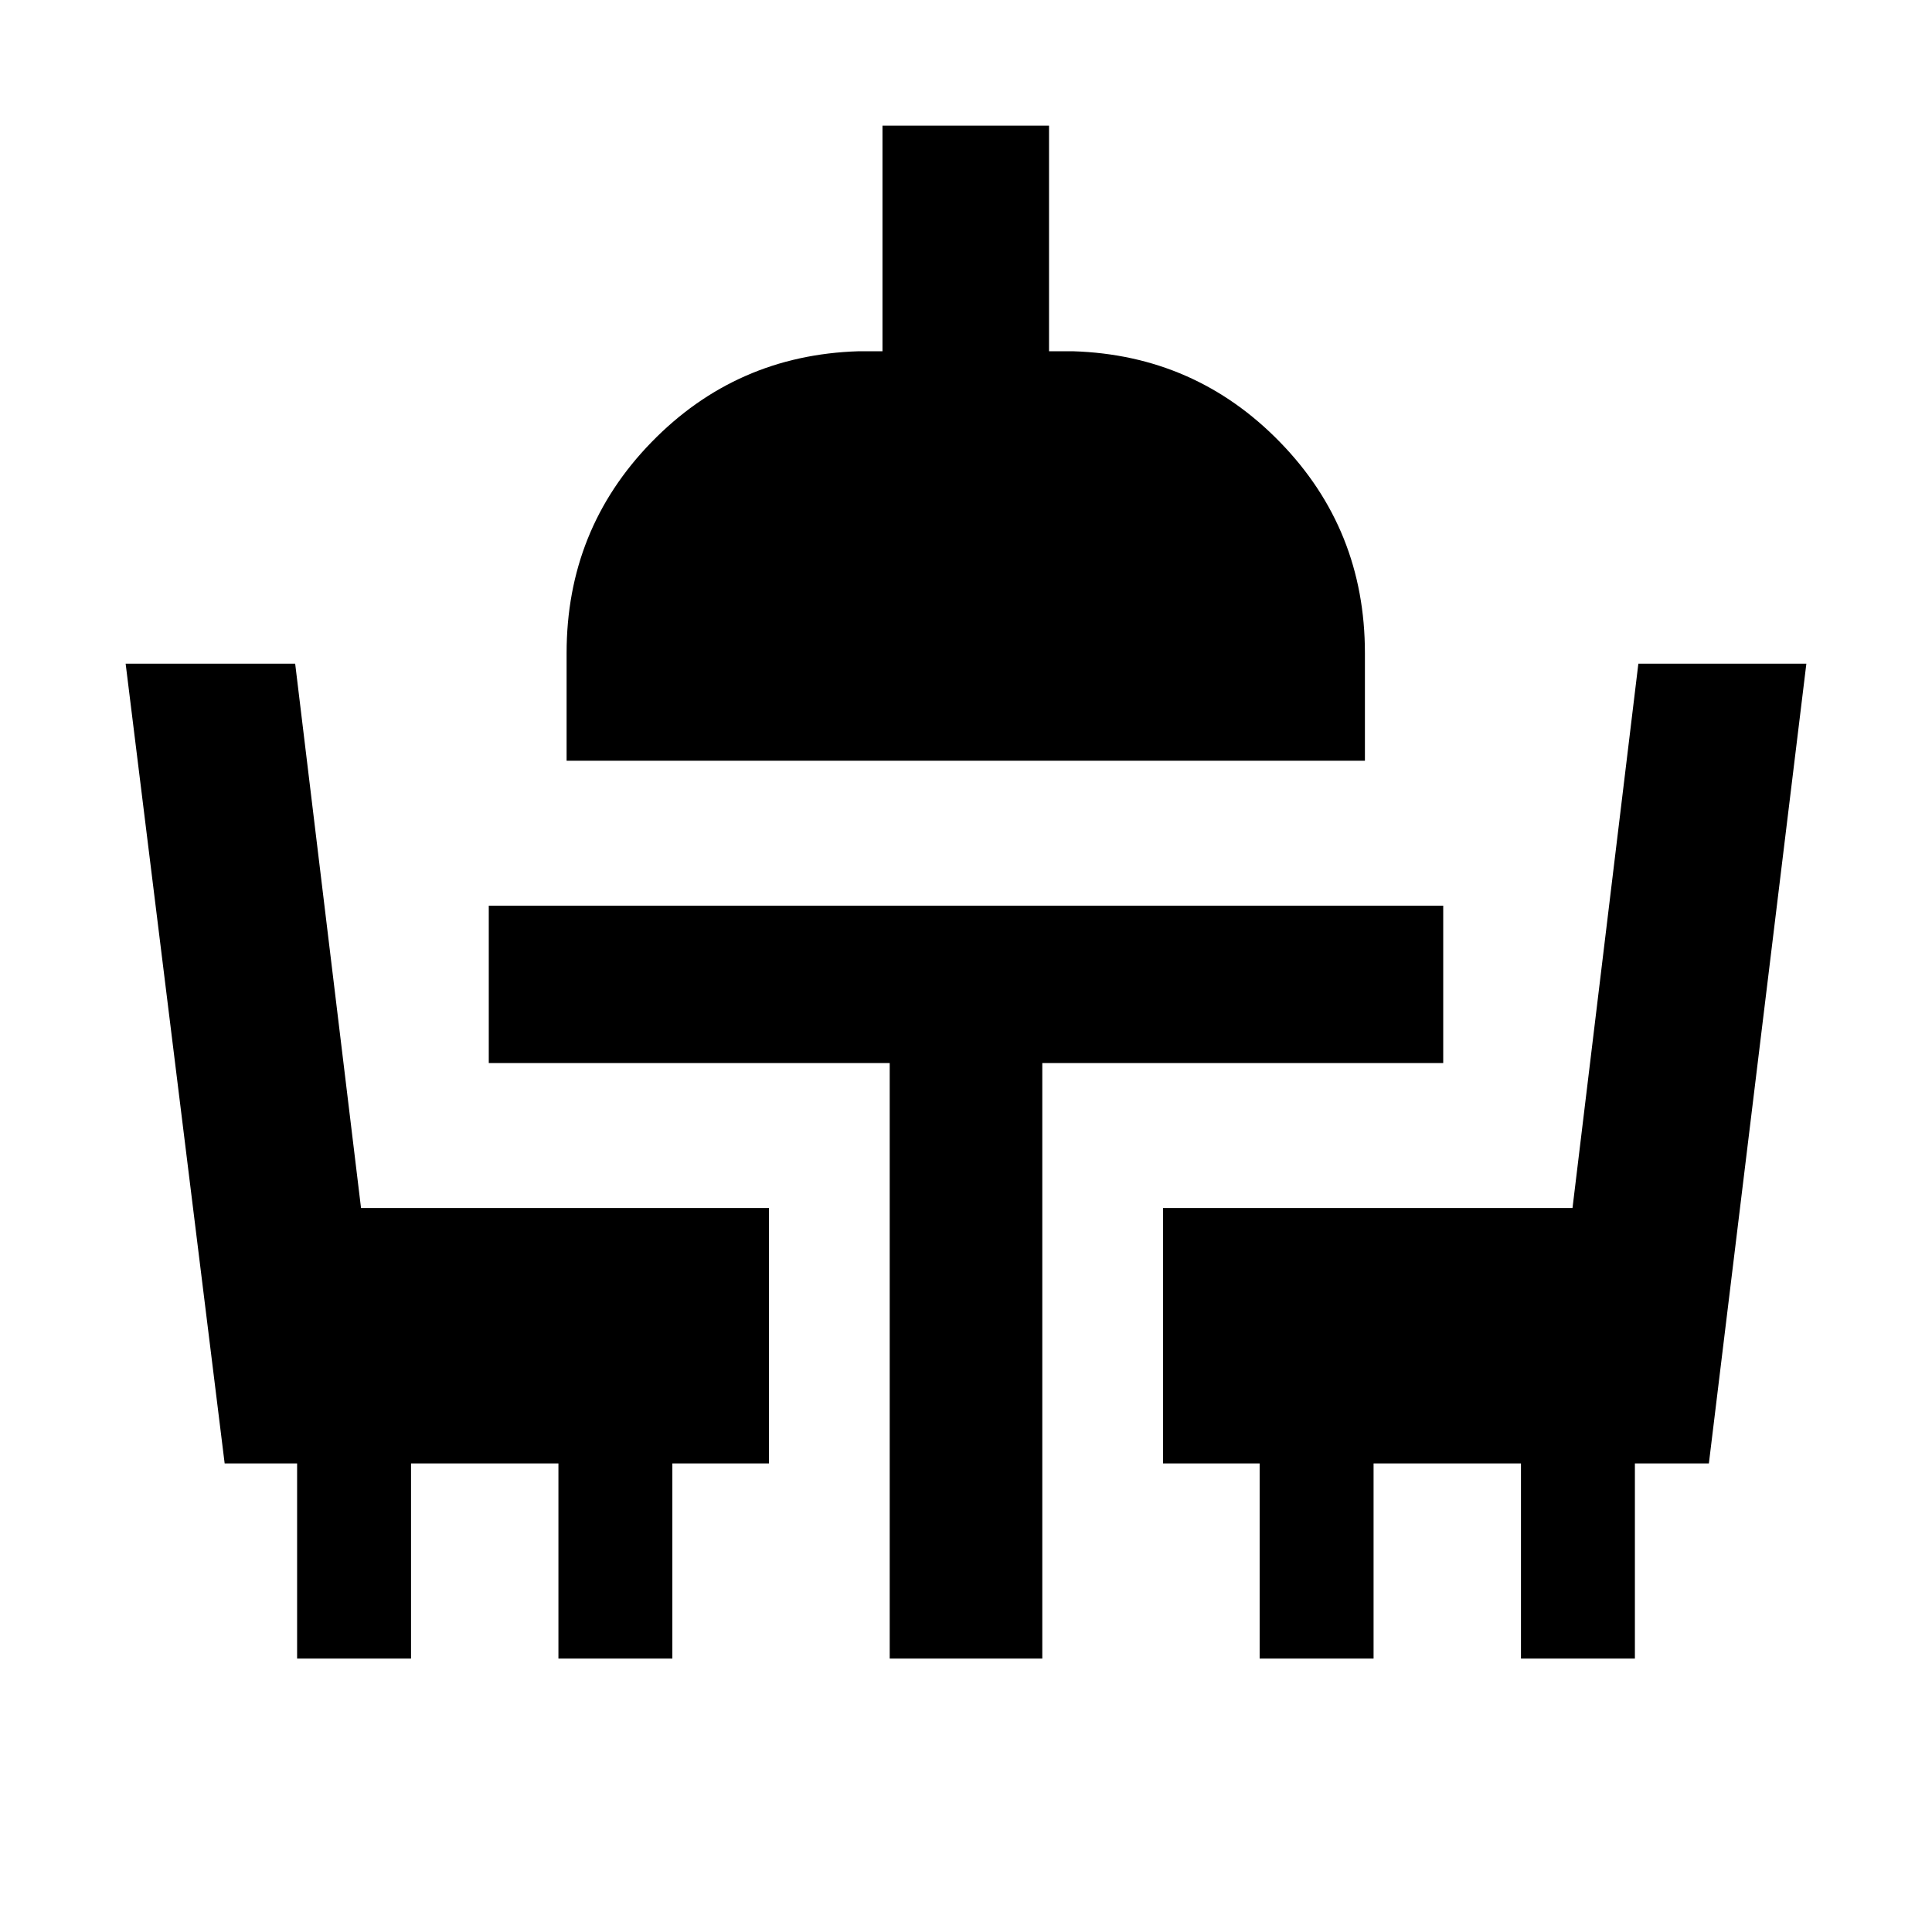 <svg xmlns="http://www.w3.org/2000/svg" height="20" viewBox="0 -960 960 960" width="20"><path d="M147.63-135.87v-96.96h-36l-49.2-397.39h84.24l32.72 270.46h202.7v126.93h-48v96.96h-56.61v-96.96h-73.24v96.96h-56.61Zm294.46 0v-295.89H242.87v-78.22h474.26v78.22H517.91v295.89h-75.82Zm183.82 0v-96.96h-48v-126.93h203.46l32.72-270.46h83.48l-48.44 397.39h-36.76v96.96h-56.61v-96.96h-73.24v96.96h-56.61ZM281.54-581.98v-53.5q0-61.43 42.12-104.75 42.12-43.31 102.84-45.23h12v-112.11h82.76v112.11h12q60.72 1.92 102.84 45.23 42.12 43.32 42.12 104.75v53.5H281.54Z"/></svg>